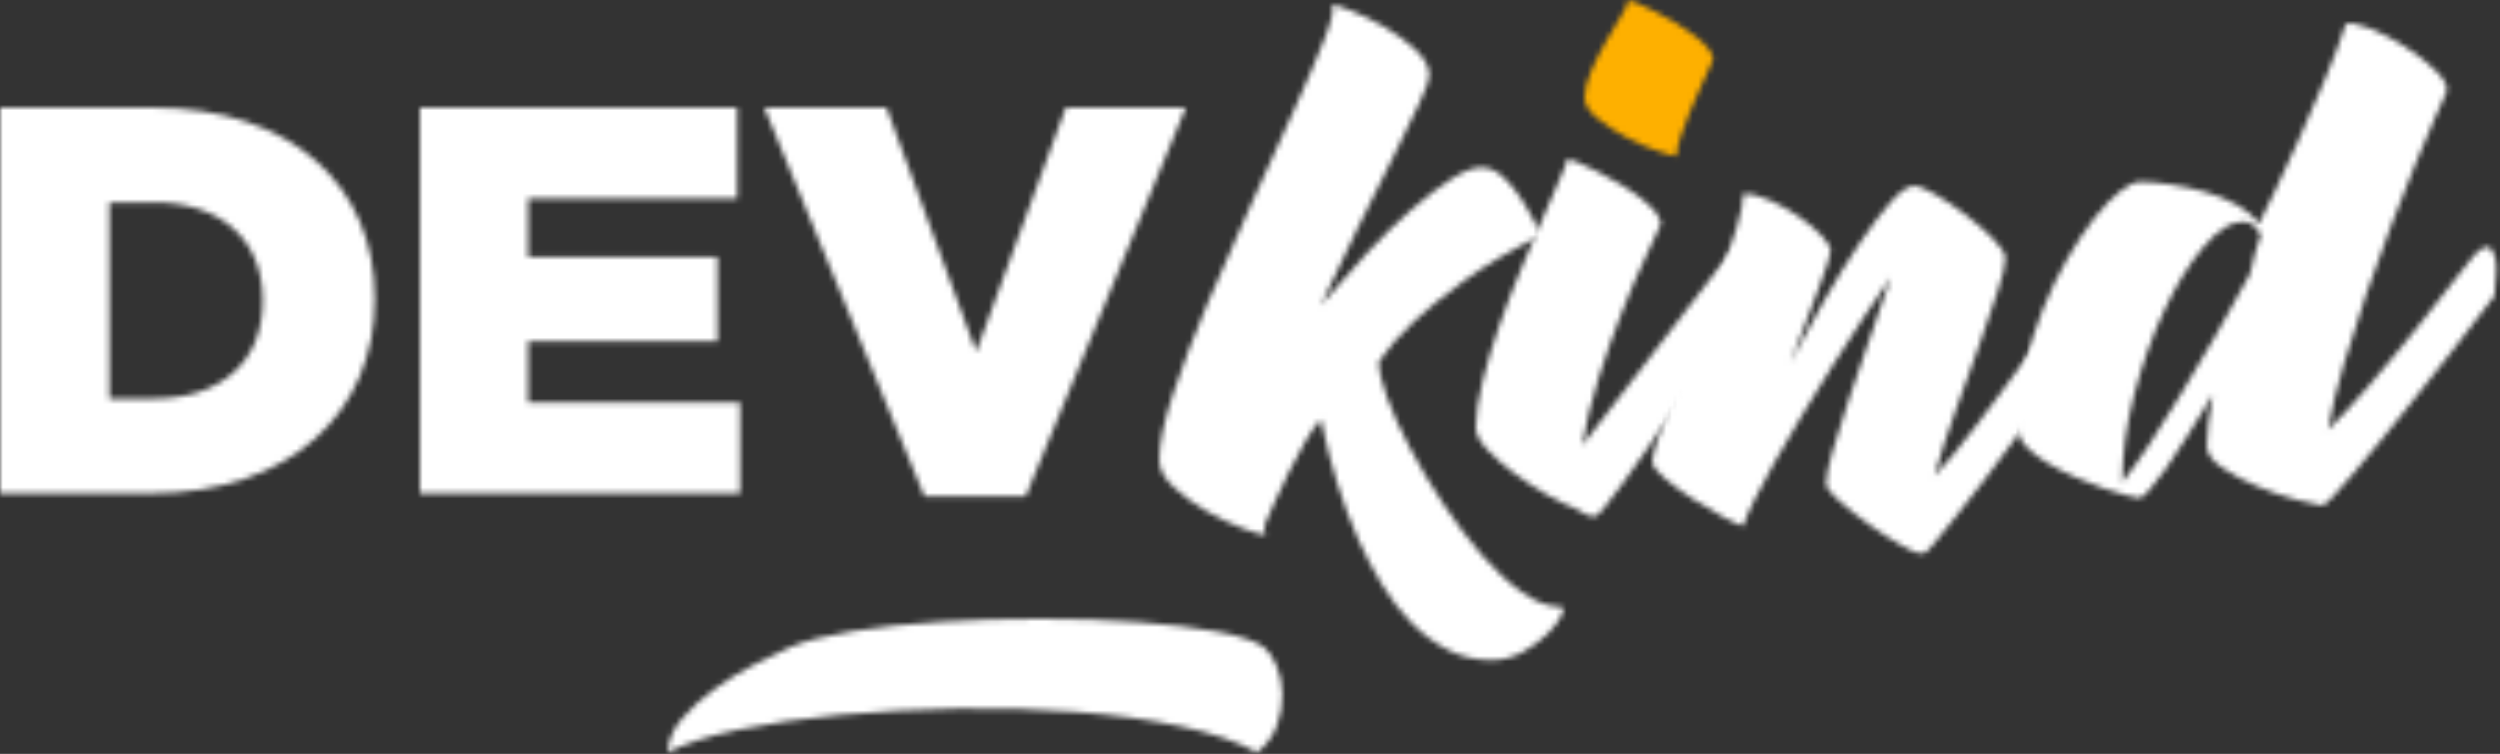 <svg viewBox="0 0 451 136" focusable="false" xmlns="http://www.w3.org/2000/svg" xmlns:xlink="http://www.w3.org/1999/xlink"><rect x="0" y="0" width="451" height="136" fill="#333333" stroke="none"/><defs><path id="i" d="m31.114 1.7764e-15c0.485 0 1.681 0.377 3.585 1.13 1.901 0.753 3.888 1.723 5.954 2.911 2.067 1.188 3.93 2.556 5.589 4.101 1.661 1.545 2.493 3.111 2.493 4.695 0 0.713-0.608 2.377-1.823 4.991-1.214 2.616-2.776 5.825-4.679 9.629l-0.828 1.655c-1.681 3.362-3.511 7.031-5.492 11.003-2.309 4.636-4.557 9.331-6.743 14.085 2.674-3.169 5.407-6.259 8.203-9.271 2.796-3.01 5.509-5.664 8.142-7.963 2.634-2.298 5.044-4.14 7.232-5.528 2.188-1.385 3.968-2.079 5.348-2.079 1.457 0 2.835 0.634 4.132 1.901 1.294 1.269 2.43 2.695 3.402 4.279 1.134 1.824 2.228 3.845 3.281 6.062-5.589 2.775-10.25 5.528-13.975 8.261-3.729 2.733-6.728 5.17-8.994 7.31-2.675 2.536-4.781 4.953-6.319 7.251 0 1.585 0.504 3.763 1.519 6.536 1.014 2.775 2.389 5.806 4.133 9.093 1.741 3.289 3.725 6.615 5.956 9.984 2.225 3.368 4.536 6.437 6.926 9.212 2.389 2.772 4.821 5.031 7.293 6.775 2.47 1.742 4.76 2.615 6.865 2.615 0.649 0 0.75 0.494 0.304 1.486-0.446 0.989-1.276 2.098-2.49 3.328-1.217 1.228-2.716 2.336-4.498 3.328-1.781 0.99-3.688 1.485-5.711 1.485-2.837 0-5.449-0.614-7.838-1.842-2.392-1.229-4.581-2.853-6.565-4.873-1.986-2.021-3.766-4.338-5.346-6.953-1.581-2.615-2.979-5.271-4.193-7.964-2.837-6.34-5.104-13.589-6.806-21.751-0.812 0.792-1.722 2.061-2.735 3.803-1.014 1.744-2.006 3.587-2.978 5.528-0.971 1.942-1.865 3.821-2.672 5.645-0.812 1.822-1.42 3.21-1.823 4.161 0 0.315 0.018 0.552 0.06 0.712 0.041 0.158 0.061 0.316 0.061 0.476 0 0.157 0.039 0.315 0.121 0.475-0.65 0-2.026-0.397-4.132-1.188-2.108-0.793-4.274-1.824-6.502-3.09-2.228-1.269-4.212-2.716-5.955-4.339-1.741-1.623-2.614-3.269-2.614-4.933 0-2.93 0.832-6.894 2.492-11.886 1.661-4.992 3.727-10.418 6.198-16.283 2.471-5.864 5.104-11.845 7.9-17.948 2.795-6.101 5.347-11.708 7.657-16.819 2.307-5.111 4.151-9.408 5.528-12.897 1.377-3.486 1.823-5.586 1.339-6.299z"></path><polygon id="d" points="22.062 -1.3878e-15 38.228 44.049 54.393 -1.3878e-15 76.049 -1.3878e-15 47.175 70.101 28.875 70.101 -1.3878e-15 -1.3878e-15"></polygon><path id="c" d="m47.277 1.8874e-15c0.729 0 1.984 0.516 3.767 1.545 1.781 1.031 3.603 2.259 5.468 3.686 1.863 1.425 3.525 2.872 4.984 4.338 1.457 1.467 2.187 2.635 2.187 3.506 0 1.189-0.467 3.191-1.397 6.002-0.932 2.814-2.048 6.063-3.342 9.747-1.298 3.684-2.695 7.569-4.194 11.648-1.499 4.082-2.775 8.023-3.828 11.826 0.972-0.95 2.067-2.178 3.282-3.684 1.216-1.504 2.51-3.15 3.889-4.932 1.376-1.784 2.795-3.665 4.253-5.646 1.459-1.98 2.875-3.923 4.255-5.824 3.24-4.437 6.602-9.153 10.086-14.145 0.809-1.109 1.58-1.742 2.31-1.902 0.565-0.077 1.112 0.378 1.64 1.368 0.526 0.991 0.79 3.072 0.79 6.24-5.753 8.004-10.938 15.095-15.556 21.275-1.945 2.696-3.888 5.31-5.834 7.845-1.944 2.536-3.706 4.793-5.287 6.775-1.58 1.98-2.876 3.585-3.887 4.814-1.015 1.228-1.642 1.843-1.885 1.843-0.164 0-0.285-0.021-0.365-0.06-0.081-0.04-0.204-0.059-0.364-0.059v0.119c-0.486 0-1.641-0.517-3.465-1.546-1.822-1.031-3.728-2.258-5.712-3.685-1.987-1.426-3.767-2.833-5.347-4.219-1.581-1.388-2.371-2.436-2.371-3.15 0-1.188 0.384-3.13 1.156-5.824 0.769-2.693 1.74-5.783 2.916-9.271 1.174-3.485 2.431-7.15 3.767-10.994 1.337-3.843 2.613-7.548 3.828-11.114-1.54 2.22-3.242 4.735-5.104 7.548-1.865 2.814-3.728 5.705-5.591 8.676-1.865 2.972-3.687 5.944-5.468 8.915-1.784 2.972-3.403 5.746-4.862 8.32-1.457 2.576-2.675 4.854-3.646 6.835-0.972 1.979-1.622 3.485-1.945 4.517-0.486 0-1.6-0.476-3.342-1.427-1.741-0.951-3.585-2.041-5.529-3.27-1.945-1.228-3.686-2.495-5.227-3.802-1.538-1.307-2.308-2.318-2.308-3.032 0-0.87 0.406-2.454 1.216-4.754 0.81-2.298 1.822-5.01 3.038-8.142 1.215-3.129 2.532-6.458 3.95-9.984 1.417-3.524 2.733-6.953 3.95-10.282 1.215-3.327 2.227-6.338 3.038-9.033 0.809-2.693 1.215-4.754 1.215-6.18 1.539 0 3.24 0.436 5.104 1.308 1.863 0.871 3.586 1.861 5.166 2.971s2.896 2.24 3.95 3.388c1.052 1.149 1.58 2.002 1.58 2.554 0 0.399-0.203 1.21-0.608 2.438-0.406 1.228-0.952 2.754-1.64 4.575-0.69 1.825-1.46 3.864-2.31 6.122-0.851 2.257-1.762 4.616-2.735 7.072 1.945-3.723 3.99-7.468 6.137-11.232 2.147-3.763 4.255-7.171 6.321-10.223 2.065-3.048 3.95-5.544 5.651-7.488 1.702-1.94 3.118-2.912 4.254-2.912z"></path><polygon id="b" points="57.241 -1.3878e-15 57.241 16.407 19.521 16.407 19.521 26.947 53.682 26.947 53.682 42.16 19.521 42.16 19.521 53.197 57.748 53.197 57.748 69.604 4.4409e-16 69.604 4.4409e-16 -1.3878e-15"></polygon><path id="a" d="m67.33-3.3307e-16c6.238 0 12.092 0.198 17.562 0.594 5.468 0.397 10.228 0.97 14.281 1.723 4.048 0.755 6.844 1.685 8.385 2.794 0.89 0.712 1.66 1.842 2.308 3.387 0.649 1.545 0.991 3.25 1.032 5.111 0.041 1.862-0.282 3.744-0.97 5.646-0.69 1.902-1.886 3.526-3.587 4.873-3.403-1.902-7.96-3.465-13.671-4.695-5.714-1.227-12.015-2.099-18.9-2.615-6.887-0.514-14.037-0.713-21.45-0.595-7.413 0.12-14.503 0.496-21.268 1.13-6.767 0.635-12.883 1.526-18.353 2.674-5.468 1.15-9.703 2.517-12.7 4.101 0.08-2.139 0.951-4.179 2.613-6.121 1.66-1.94 3.646-3.745 5.954-5.408 2.311-1.664 4.699-3.129 7.172-4.398 2.47-1.267 4.596-2.298 6.38-3.09 2.591-1.109 6.297-2.06 11.119-2.853 4.822-0.791 10.149-1.367 15.982-1.724s11.869-0.534 18.109-0.534z"></path><path id="h" d="m16.529-5.5511e-16c0.242 0 0.869 0.219 1.883 0.654 1.012 0.436 2.187 0.992 3.525 1.664 1.337 0.674 2.735 1.447 4.192 2.318 1.46 0.872 2.753 1.763 3.889 2.674 1.134 0.912 2.025 1.803 2.675 2.675 0.646 0.872 0.808 1.624 0.486 2.257-0.486 1.111-1.38 3.032-2.675 5.765-1.296 2.735-2.674 5.943-4.132 9.629-1.459 3.684-2.856 7.627-4.193 11.826-1.336 4.201-2.33 8.28-2.977 12.242l26.13-33.994c0.809-1.109 1.539-1.664 2.187-1.664 0.566 0 1.074 0.536 1.519 1.605 0.445 1.07 0.67 3.23 0.67 6.478-4.943 7.528-9.401 14.262-13.37 20.206-1.701 2.537-3.383 5.012-5.043 7.429-1.661 2.418-3.181 4.575-4.557 6.477-1.379 1.902-2.533 3.427-3.463 4.577-0.932 1.148-1.52 1.723-1.762 1.723-0.65 0-1.276-0.16-1.885-0.475-0.607-0.318-1.236-0.675-1.884-1.07-1.135-0.398-2.695-1.15-4.678-2.259-1.987-1.109-3.951-2.376-5.894-3.804-1.945-1.425-3.626-2.891-5.044-4.396-1.416-1.505-2.127-2.853-2.127-4.042 0-2.298 0.407-5.07 1.216-8.32 0.811-3.248 1.822-6.616 3.037-10.103 1.217-3.486 2.552-6.954 4.012-10.4 1.459-3.448 2.795-6.576 4.011-9.39 1.215-2.813 2.227-5.15 3.037-7.013 0.809-1.862 1.216-2.951 1.216-3.269z"></path><path id="g" d="m7.855 0c0.22 0 0.791 0.2 1.713 0.596 0.923 0.397 1.992 0.902 3.209 1.514 1.217 0.614 2.49 1.317 3.817 2.111 1.328 0.794 2.507 1.606 3.541 2.434 1.032 0.83 1.842 1.642 2.433 2.434 0.59 0.794 0.737 1.48 0.443 2.056-0.591 1.298-1.255 2.758-1.99 4.382-0.738 1.622-1.438 3.229-2.103 4.815-0.664 1.588-1.218 3.083-1.659 4.49-0.443 1.406-0.665 2.507-0.665 3.3-0.516 0-1.678-0.306-3.485-0.919-1.807-0.612-3.67-1.424-5.586-2.436-1.919-1.009-3.651-2.146-5.199-3.409-1.549-1.26-2.323-2.505-2.323-3.732 0-1.442 0.403-3.084 1.216-4.923 0.811-1.839 1.714-3.625 2.711-5.356 0.994-1.732 1.898-3.263 2.71-4.598 0.811-1.334 1.218-2.253 1.218-2.76z"></path><path id="f" d="m63.258 0.845c2.145 0.832 4.333 1.962 6.562 3.388 2.228 1.426 4.133 2.933 5.713 4.516 1.579 1.586 2.126 2.894 1.64 3.924-0.324 0.712-0.993 2.197-2.005 4.456-1.014 2.258-2.188 5.033-3.525 8.32-1.337 3.289-2.776 6.935-4.314 10.935-1.54 4.003-3.039 8.124-4.496 12.362-1.46 4.24-2.817 8.479-4.072 12.719-1.257 4.239-2.209 8.182-2.856 11.826 0.809-0.791 1.841-1.842 3.1-3.15 1.254-1.307 2.569-2.772 3.949-4.398 1.376-1.623 2.815-3.328 4.313-5.111 1.5-1.783 2.979-3.584 4.437-5.408 3.321-4.2 6.846-8.677 10.573-13.431 0.972-1.029 1.782-1.505 2.432-1.426 0.565 0.079 1.011 0.694 1.335 1.842 0.324 1.15 0.285 3.468-0.12 6.954-5.348 7.053-10.251 13.353-14.706 18.898-1.865 2.377-3.727 4.695-5.59 6.954-1.865 2.257-3.546 4.278-5.045 6.061-1.5 1.783-2.755 3.209-3.767 4.279-1.014 1.069-1.64 1.605-1.883 1.605h-0.243c-0.729-0.08-2.23-0.416-4.498-1.011-2.267-0.594-4.598-1.386-6.987-2.377-2.391-0.99-4.518-2.119-6.38-3.388-1.865-1.266-2.796-2.573-2.796-3.921 0-2.456 0.364-5.546 1.095-9.272-1.622 2.615-3.141 5.072-4.559 7.37-1.417 2.299-2.715 4.279-3.887 5.943-1.176 1.663-2.188 2.97-3.038 3.922-0.851 0.95-1.44 1.426-1.762 1.426-0.326 0-1.095-0.159-2.31-0.476-1.216-0.318-2.635-0.753-4.255-1.307-1.621-0.554-3.322-1.227-5.104-2.02-1.782-0.791-3.443-1.644-4.982-2.556-1.539-0.91-2.796-1.881-3.767-2.912-0.972-1.029-1.459-2.099-1.459-3.209 0-3.724 0.406-7.429 1.215-11.113 0.811-3.685 1.884-7.171 3.221-10.46 1.337-3.287 2.815-6.339 4.436-9.152 1.62-2.813 3.24-5.249 4.862-7.311 1.62-2.06 3.16-3.663 4.617-4.814 1.46-1.147 2.675-1.723 3.647-1.723 1.539 0 3.361 0.16 5.469 0.475 2.106 0.318 4.211 0.773 6.319 1.367 2.106 0.595 4.03 1.387 5.772 2.378 1.742 0.992 3.018 2.121 3.828 3.388 0.649-1.267 1.642-3.288 2.977-6.062 1.337-2.773 2.775-5.884 4.314-9.33 1.539-3.448 3.08-6.993 4.619-10.638 1.538-3.644 2.795-6.973 3.768-9.986 0.647-0.395 2.046-0.177 4.193 0.654zm-22.725 34.954c-2.169 0-4.536 1.518-7.096 4.557-2.562 3.037-4.928 6.869-7.097 11.496-2.169 4.628-3.97 9.689-5.403 15.184s-2.148 10.702-2.148 15.617v0.146c1.387-1.736 2.994-3.977 4.817-6.725 1.824-2.747 3.732-5.784 5.73-9.111 1.995-3.325 4.08-6.842 6.25-10.556 2.169-3.709 4.252-7.446 6.25-11.207 0.261-1.157 0.542-2.337 0.848-3.543 0.304-1.203 0.672-2.385 1.106-3.543-0.347-0.578-0.761-1.106-1.236-1.591-0.478-0.482-1.151-0.724-2.019-0.724z"></path><path id="e" d="m27.452-1.3878e-15c25.417 0 40.16 14.319 40.16 34.404v0.199c0 20.086-14.946 35-40.566 35h-27.045v-69.603h27.451zm0.305 17.103h-8.032v35.399h8.032c11.795 0 19.622-6.364 19.622-17.601v-0.198c0-11.136-7.827-17.6-19.622-17.6z"></path></defs><g fill="none" fill-rule="evenodd"><g transform="translate(209.12 .827)"><mask id="m" fill="white"><use xlink:href="#i"></use></mask><polygon points="-5 123.26 77.888 123.26 77.888 -5 -5 -5" fill="white" fill-rule="nonzero" mask="url(#m)"></polygon></g><g transform="translate(137.87 19.411)"><mask id="l" fill="white"><use xlink:href="#d"></use></mask><polygon points="-5 75.101 81.049 75.101 81.049 -5 -5 -5" fill="white" fill-rule="nonzero" mask="url(#l)"></polygon></g><g transform="translate(298.08 33.513)"><mask id="k" fill="white"><use xlink:href="#c"></use></mask><polygon points="-5 71.325 86.427 71.325 86.427 -5 -5 -5" fill="white" fill-rule="nonzero" mask="url(#k)"></polygon></g><g transform="translate(75.749 19.411)"><mask id="j" fill="white"><use xlink:href="#b"></use></mask><polygon points="-5 74.604 62.748 74.604 62.748 -5 -5 -5" fill="white" fill-rule="nonzero" mask="url(#j)"></polygon></g><g transform="translate(120.43 111.63)"><mask id="r" fill="white"><use xlink:href="#a"></use></mask><polygon points="-5 29.128 115.9 29.128 115.9 -5 -5 -5" fill="white" fill-rule="nonzero" mask="url(#r)"></polygon></g><g transform="translate(266.24 28.64)"><mask id="q" fill="white"><use xlink:href="#h"></use></mask><polygon points="-5 69.541 54.708 69.541 54.708 -5 -5 -5" fill="white" fill-rule="nonzero" mask="url(#q)"></polygon></g><g transform="translate(285.86)"><mask id="p" fill="white"><use xlink:href="#g"></use></mask><polygon points="-7 33 27 33 27 -1 -7 -1" fill="#FEB000" fill-rule="nonzero" mask="url(#p)"></polygon></g><g transform="translate(364.07 4.201)"><mask id="o" fill="white"><use xlink:href="#f"></use></mask><polygon points="-5 91.96 91.261 91.96 91.261 -5 -5 -5" fill="white" fill-rule="nonzero" mask="url(#o)"></polygon></g><g transform="translate(-0 19.411)"><mask id="n" fill="white"><use xlink:href="#e"></use></mask><polygon points="-5 74.603 72.611 74.603 72.611 -5 -5 -5" fill="white" fill-rule="nonzero" mask="url(#n)"></polygon></g></g></svg>